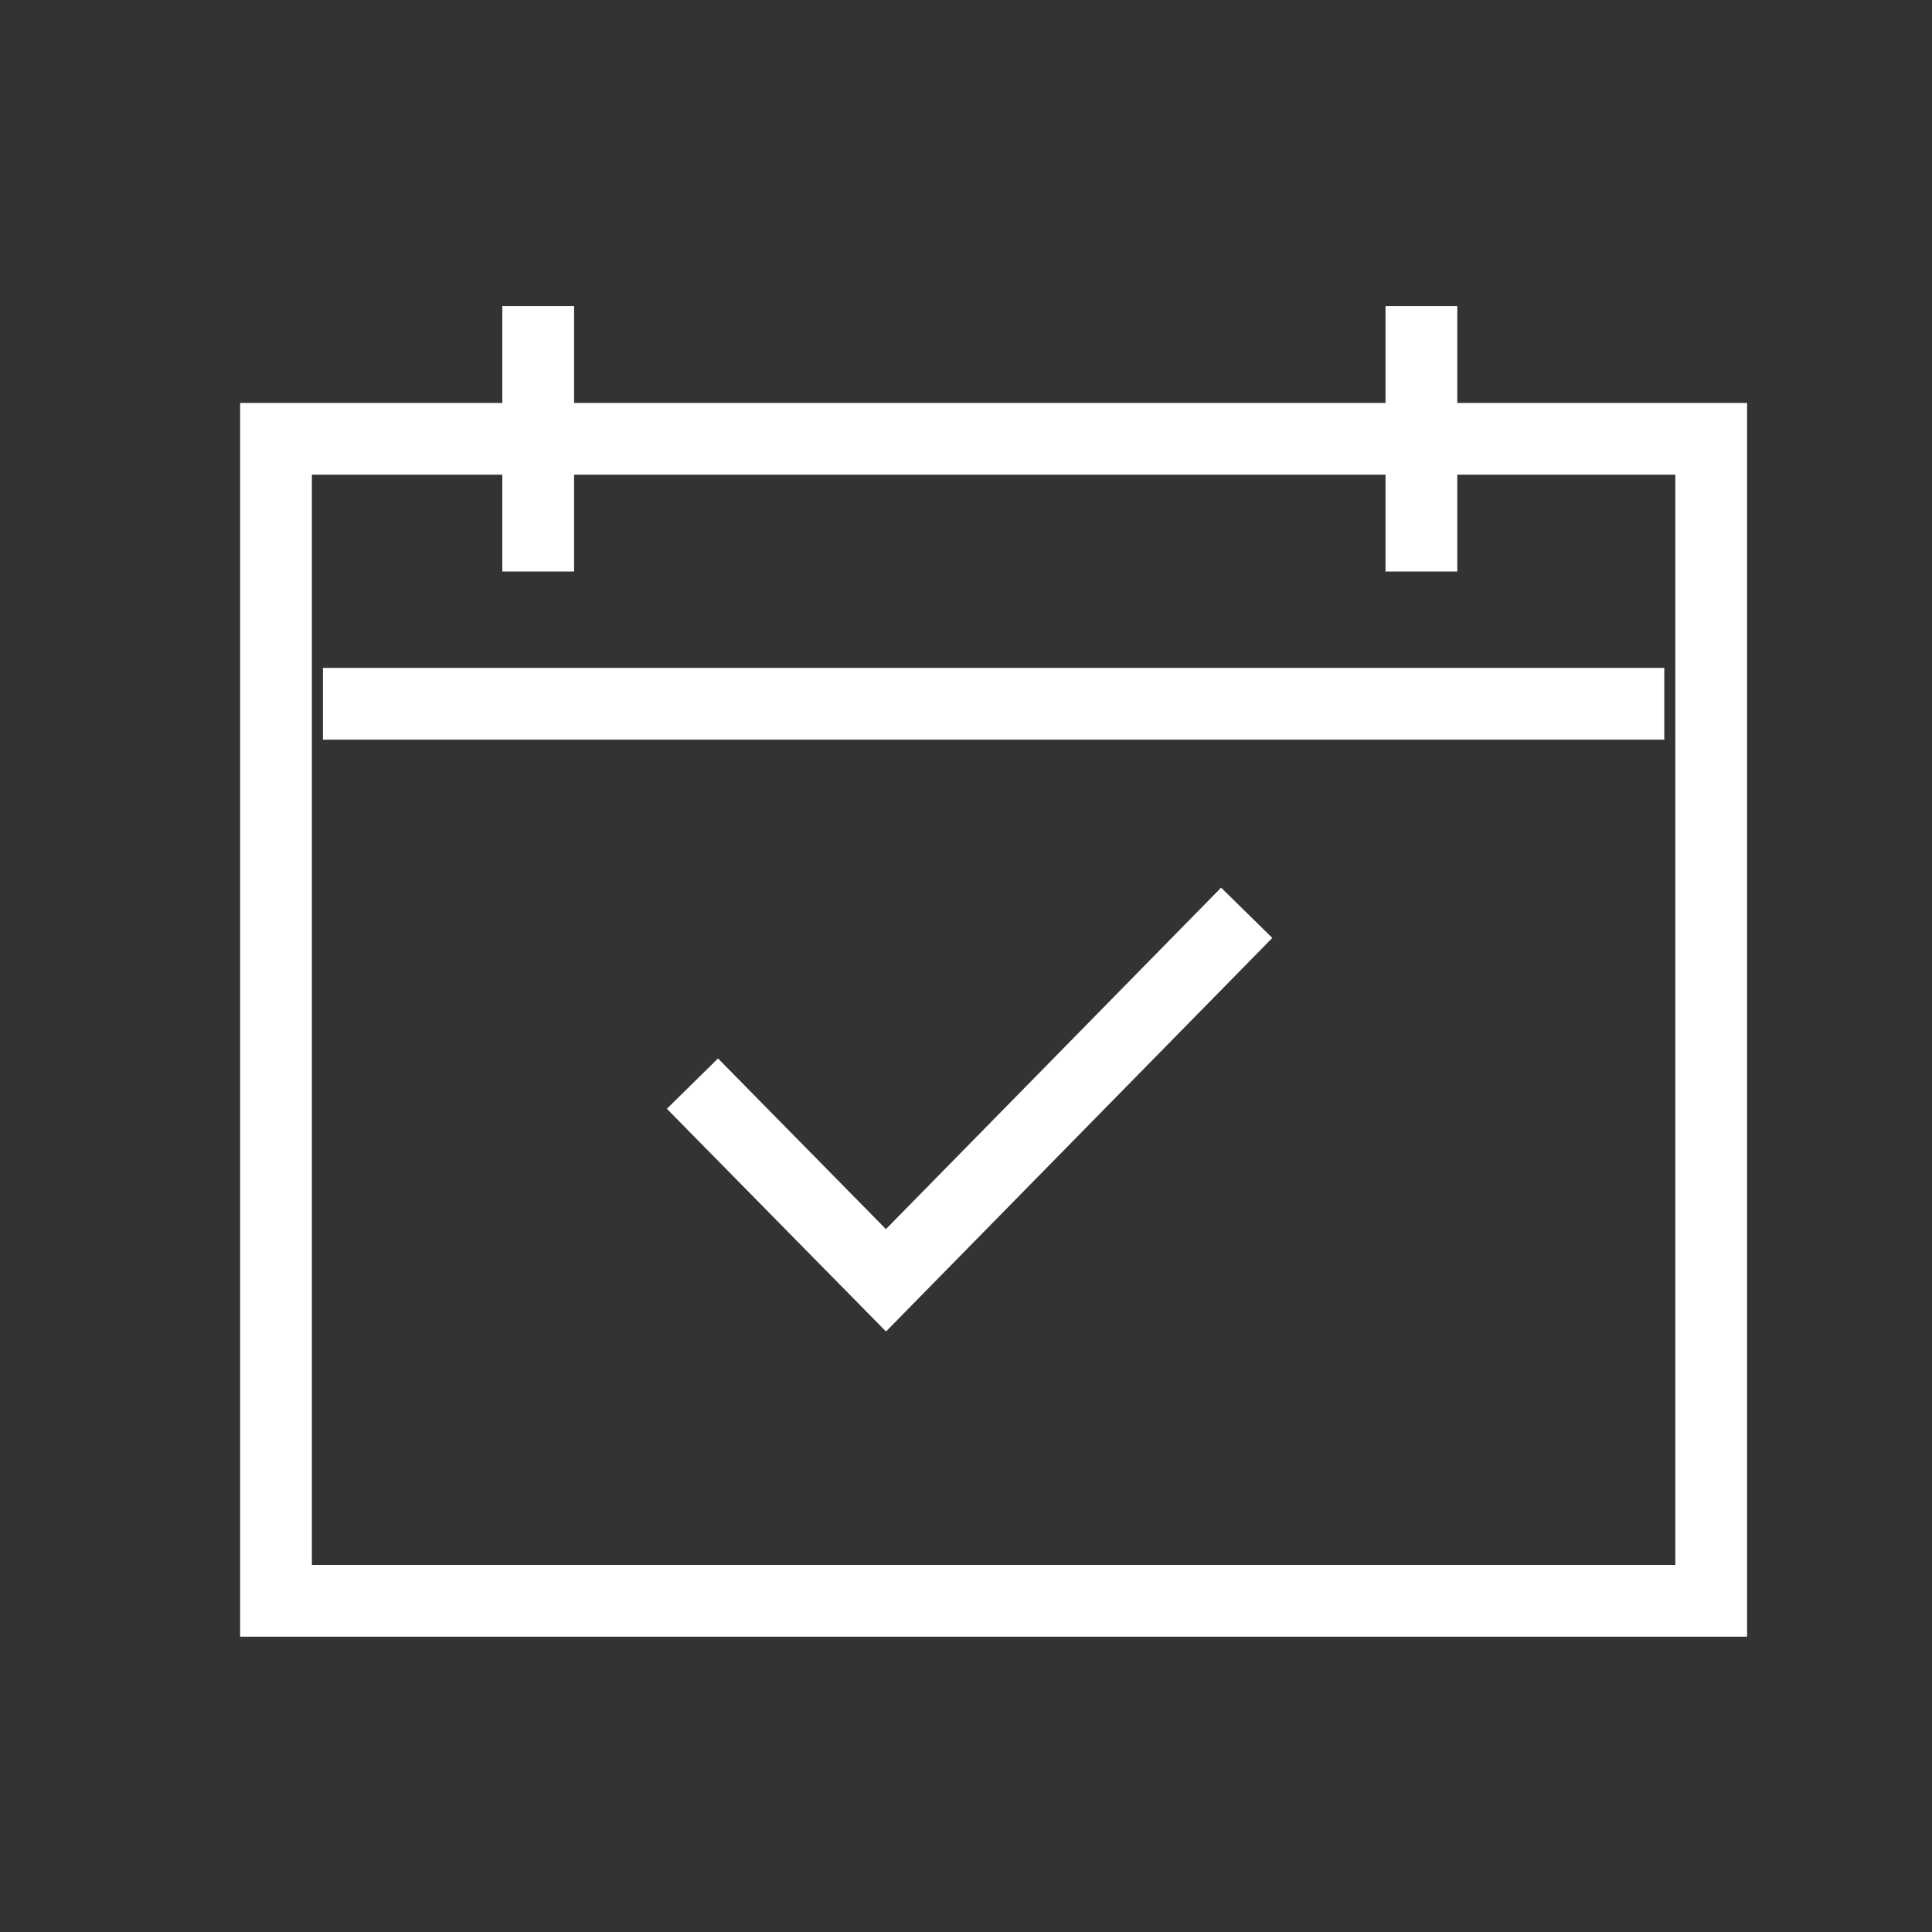 <svg width="35" height="35" viewBox="0 0 35 35" xmlns="http://www.w3.org/2000/svg"><rect x="0" y="0" width="35" height="35" fill="#333333" stroke="none"/><path d="M9.75 6.195v3.508M6.5 12.75h23m-3.75-6.555v3.508M5 7.95h26V29H5V7.95zm8 12.144l3.05 3.1L22.13 17" stroke="#FFF" stroke-width="1.3" fill="none" fill-rule="evenodd" stroke-linecap="square"/></svg>